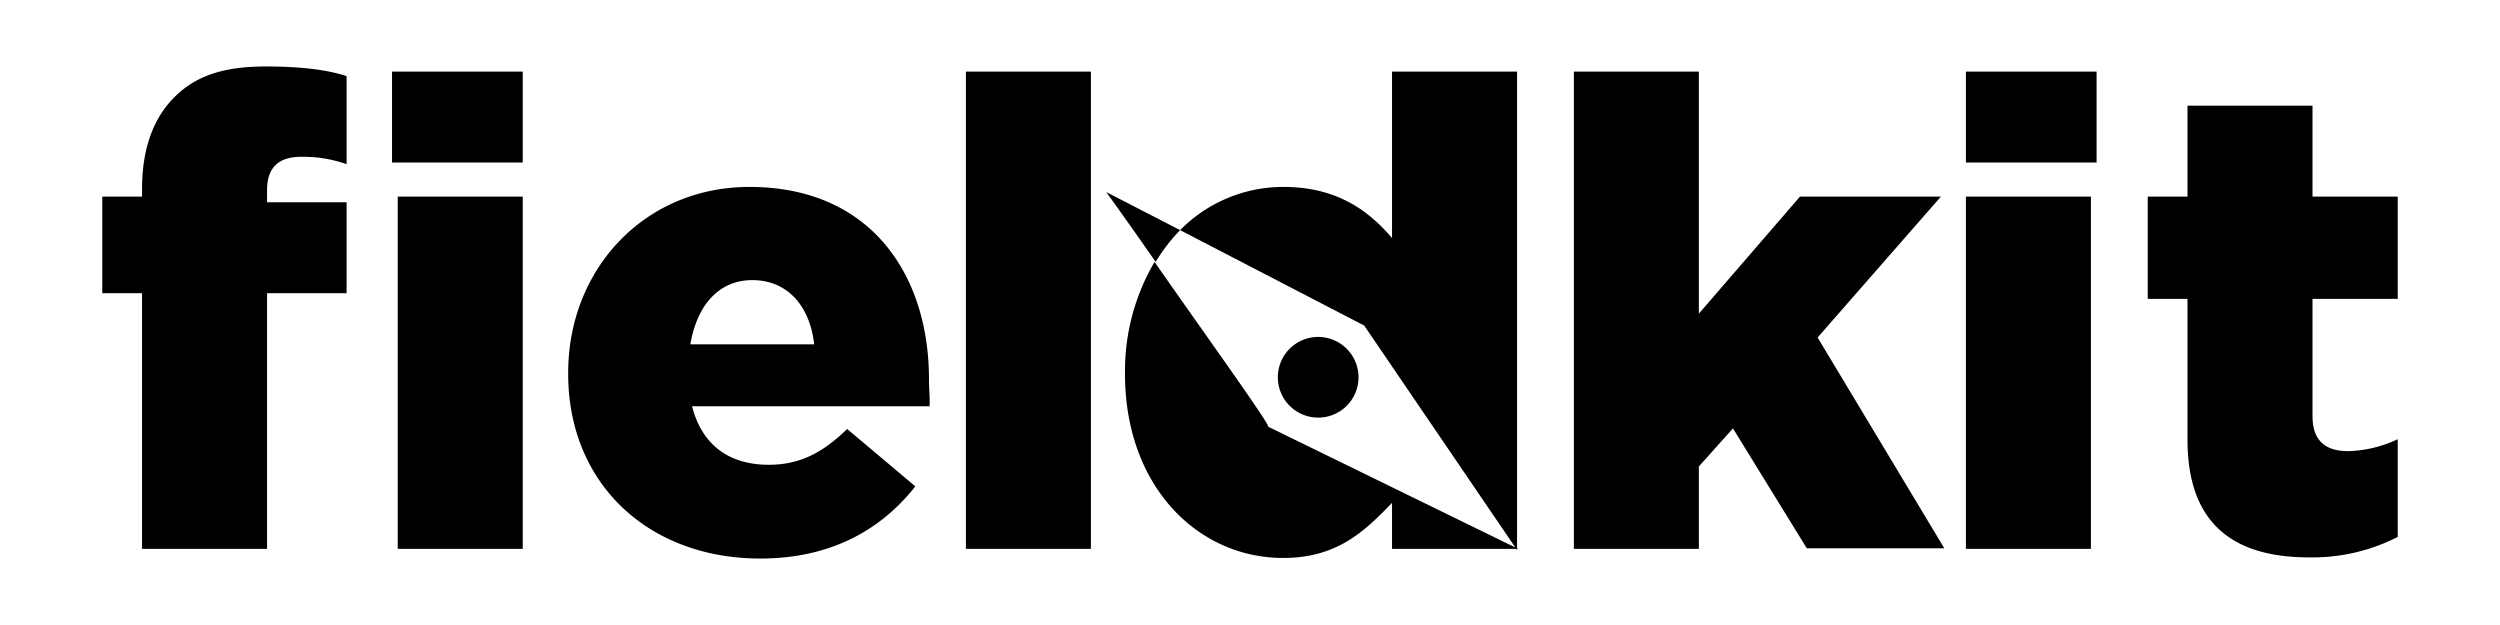 <svg id="Layer_1" data-name="Layer 1" xmlns="http://www.w3.org/2000/svg" viewBox="0 0 440 110"><title>fieldkit-logo-black</title><path d="M30.7,17.1C27,20.8,25,26.1,25,33.3v1.3H18v17h7v45H47v-45H61v-16H47V33.5c0-4,2-5.9,6-5.9a22.67,22.67,0,0,1,8,1.3V13.4c-3-1-7.5-1.7-14.2-1.7C39.4,11.7,34.5,13.3,30.7,17.1ZM70,96.6H92v-62H70Zm-1-68H92v-16H69Zm62.9,4.3c-18.5,0-31.9,14.5-31.9,32.7v.2c0,19.4,14.2,32.5,33.8,32.5,12.5,0,21.3-5.1,27.3-12.7l-12-10.1c-4.5,4.4-8.6,6.3-13.8,6.3-6.8,0-11.7-3.3-13.5-10.3h41.8c.1-1-.1-3.1-.1-4.5C163.6,48.7,153.5,32.9,131.9,32.9ZM121.5,60.6c1.2-7,5.1-11.3,10.9-11.3,6,0,10.1,4.3,10.9,11.3Zm48.5,36h22v-84H170Zm24.7-62.8s3.9,5.4,8.7,12.3a30.72,30.72,0,0,1,4.3-5.6ZM245,41.9c-4-4.7-9.6-9-19.1-9a25.49,25.49,0,0,0-18.2,7.6l32.4,16.8L267,96.8V12.6H245Zm-41.8,4.2A37.86,37.86,0,0,0,198,65.6v.2c0,20,13,32.4,27.8,32.4,9.4,0,14.2-4.5,19.2-9.7v8.1h22.2l-44-21.5C223.6,74.8,211.7,58.3,203.2,46.1ZM341.6,34.6H316.8L299,55.2V12.6H277v84h22V82.1l6-6.7,13,21.1h24.2L319.9,59.4Zm4.4,62h22v-62H346Zm0-68h23v-16H346Zm76,24v-18H407v-16H385v16h-7v18h7V77.4c0,14.9,8.2,20.7,21.4,20.7A33,33,0,0,0,422,94.5V77.3a21.74,21.74,0,0,1-8.7,2.1c-4,0-6.3-1.8-6.3-6.2V52.6ZM232.1,59.3a7.1,7.1,0,1,0,7,7.1A7.11,7.11,0,0,0,232.1,59.3Z"/></svg>
